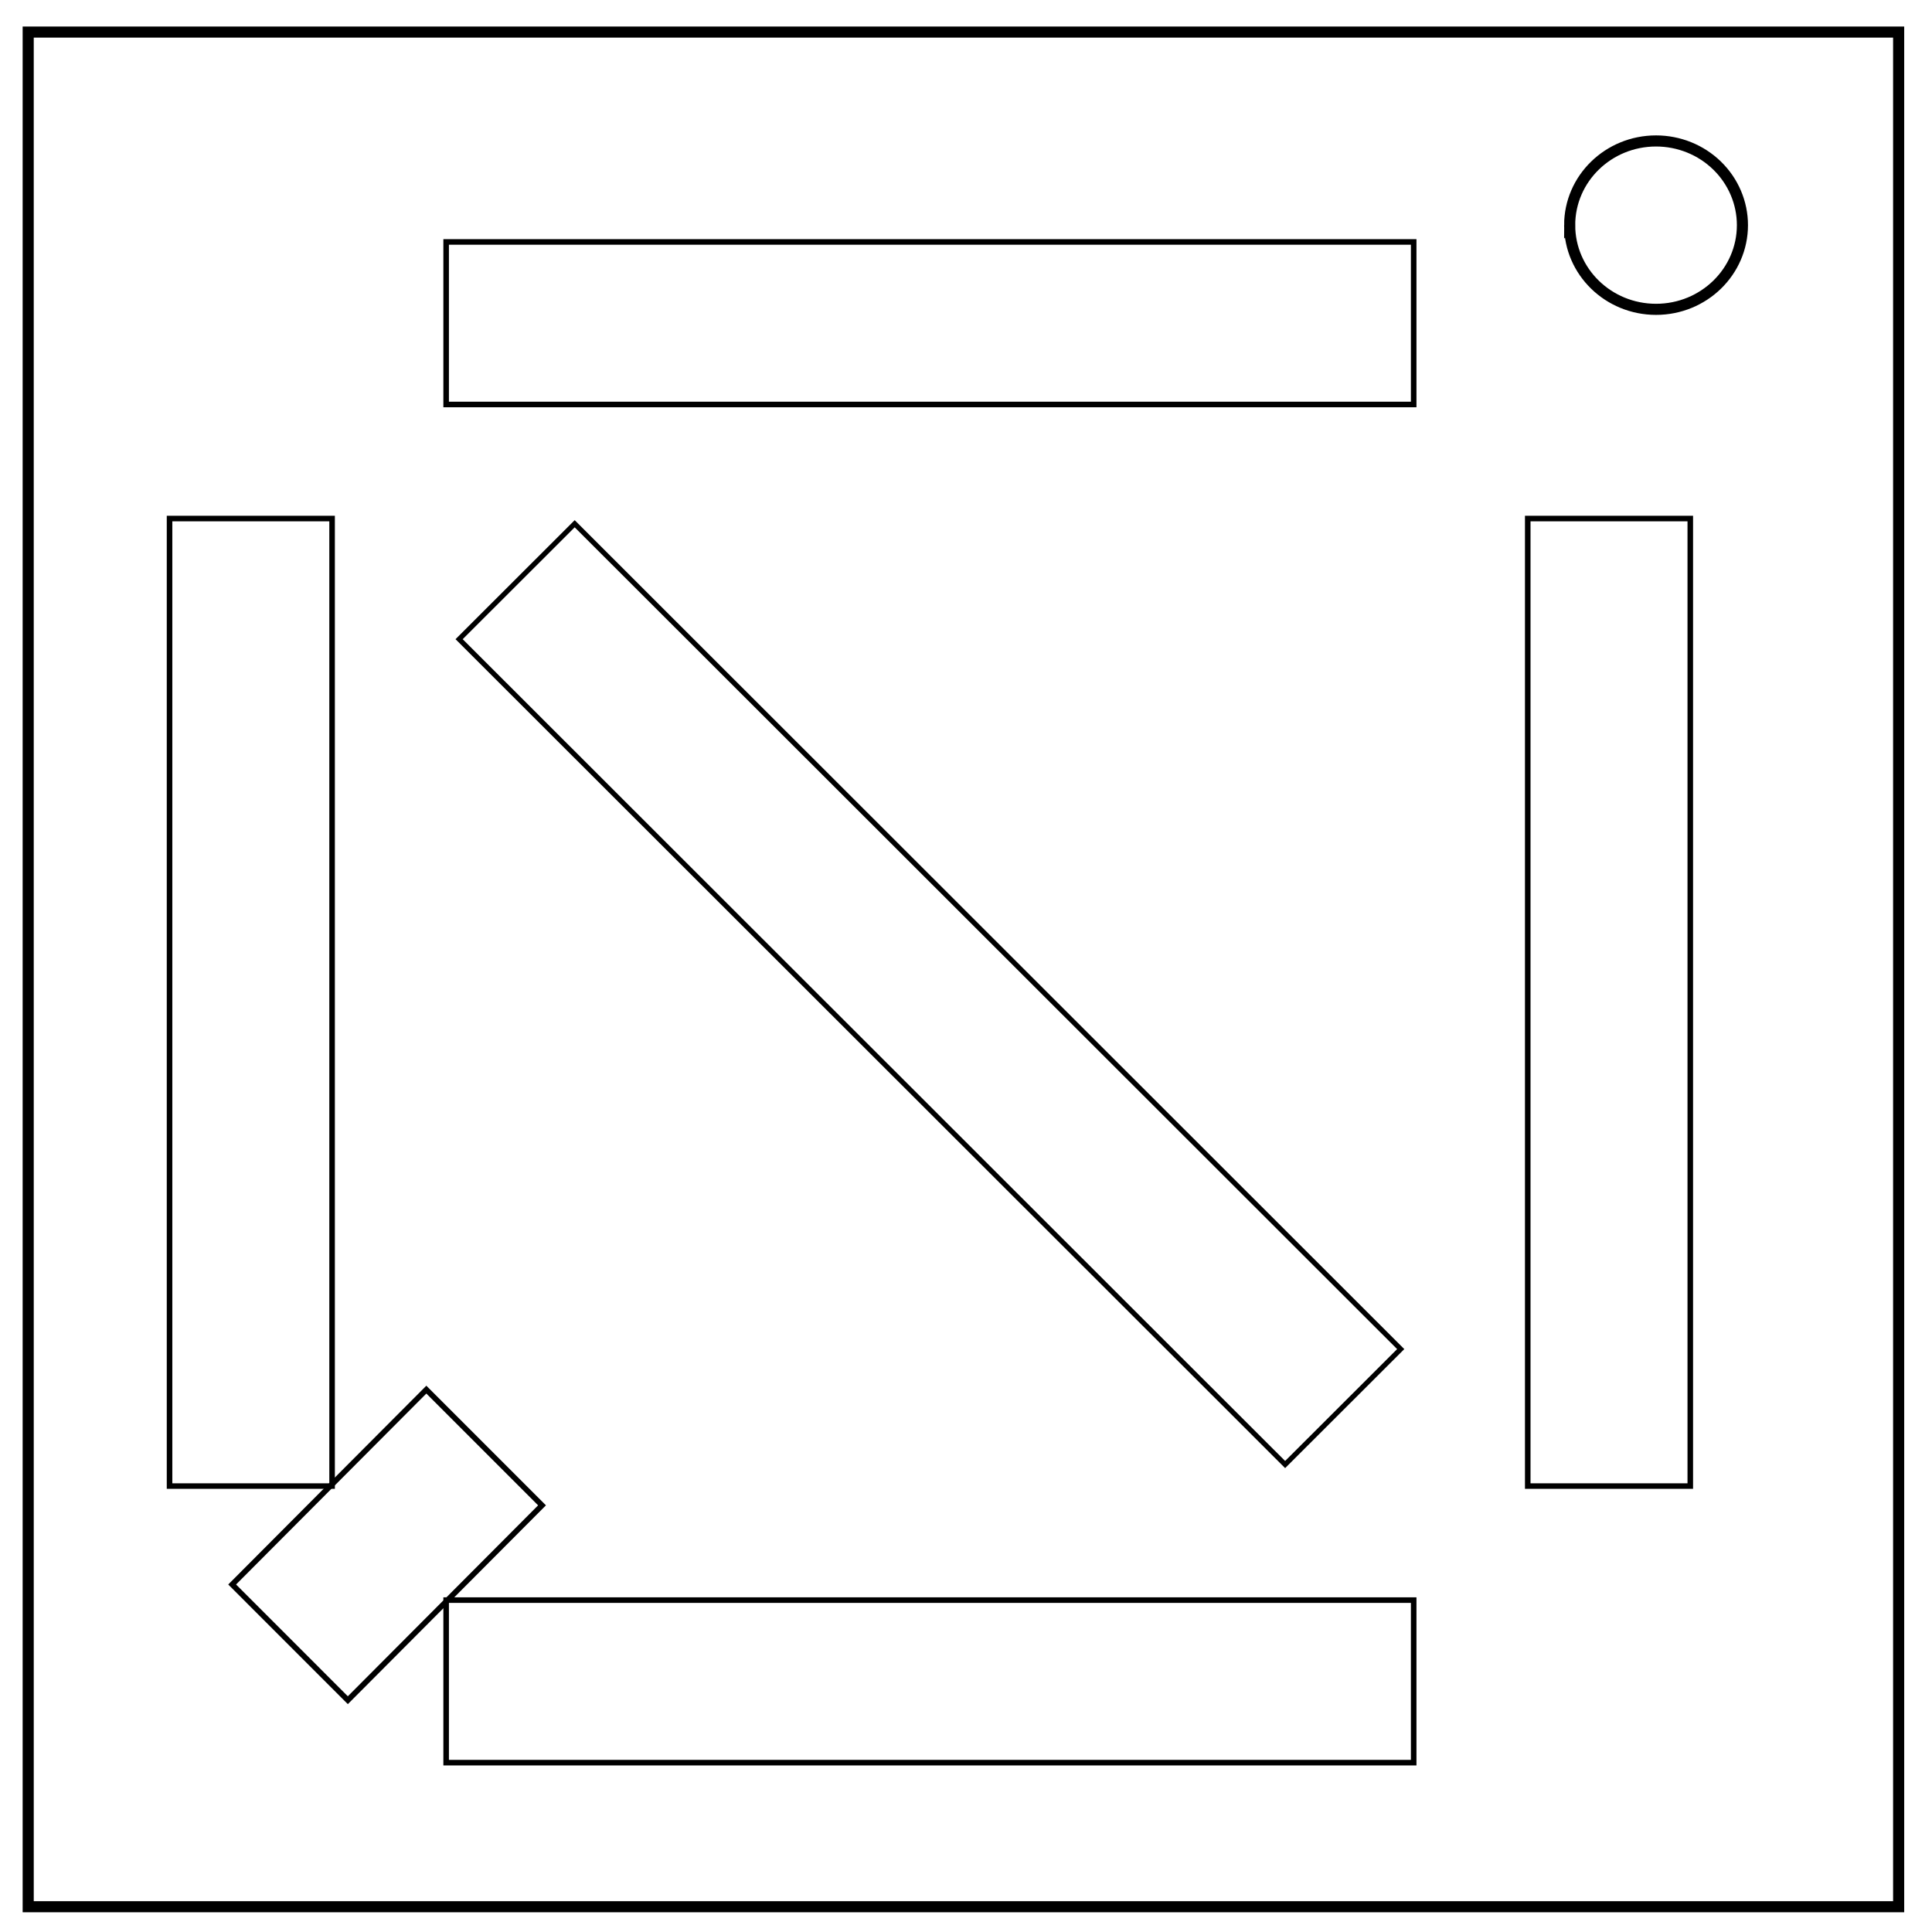 <svg xmlns="http://www.w3.org/2000/svg" viewBox="0 0 348 348" fill="none"><path d="M5.079 5.776h336.913v337.67H5.08z" stroke-width="2" stroke="#000"/><path d="M282.734 40.554c0-8.376 6.966-15.165 15.56-15.165 4.126 0 8.084 1.597 11.001 4.441 2.918 2.844 4.558 6.702 4.558 10.724 0 8.376-6.966 15.165-15.56 15.165-8.593 0-15.559-6.79-15.559-15.165z" stroke-width="2" stroke="#000"/><path fill="none" stroke="#000" d="M80.361 43.577h174.278v29.278H80.361zM80.361 288.222h174.278V317.5H80.361zM30.539 267.678V93.4h29.278v174.278zM275.183 267.678V93.4h29.278v174.278z"/><path transform="rotate(44.977) skewX(-.057)" fill="none" stroke="#000" stroke-width=".913" d="M139.9-6.433h210.332v29.425H139.9z"/><path transform="rotate(134.901) skewX(-.107)" fill="none" stroke="#000" d="M122.658-260.554h49.553v29.471h-49.553z"/></svg>